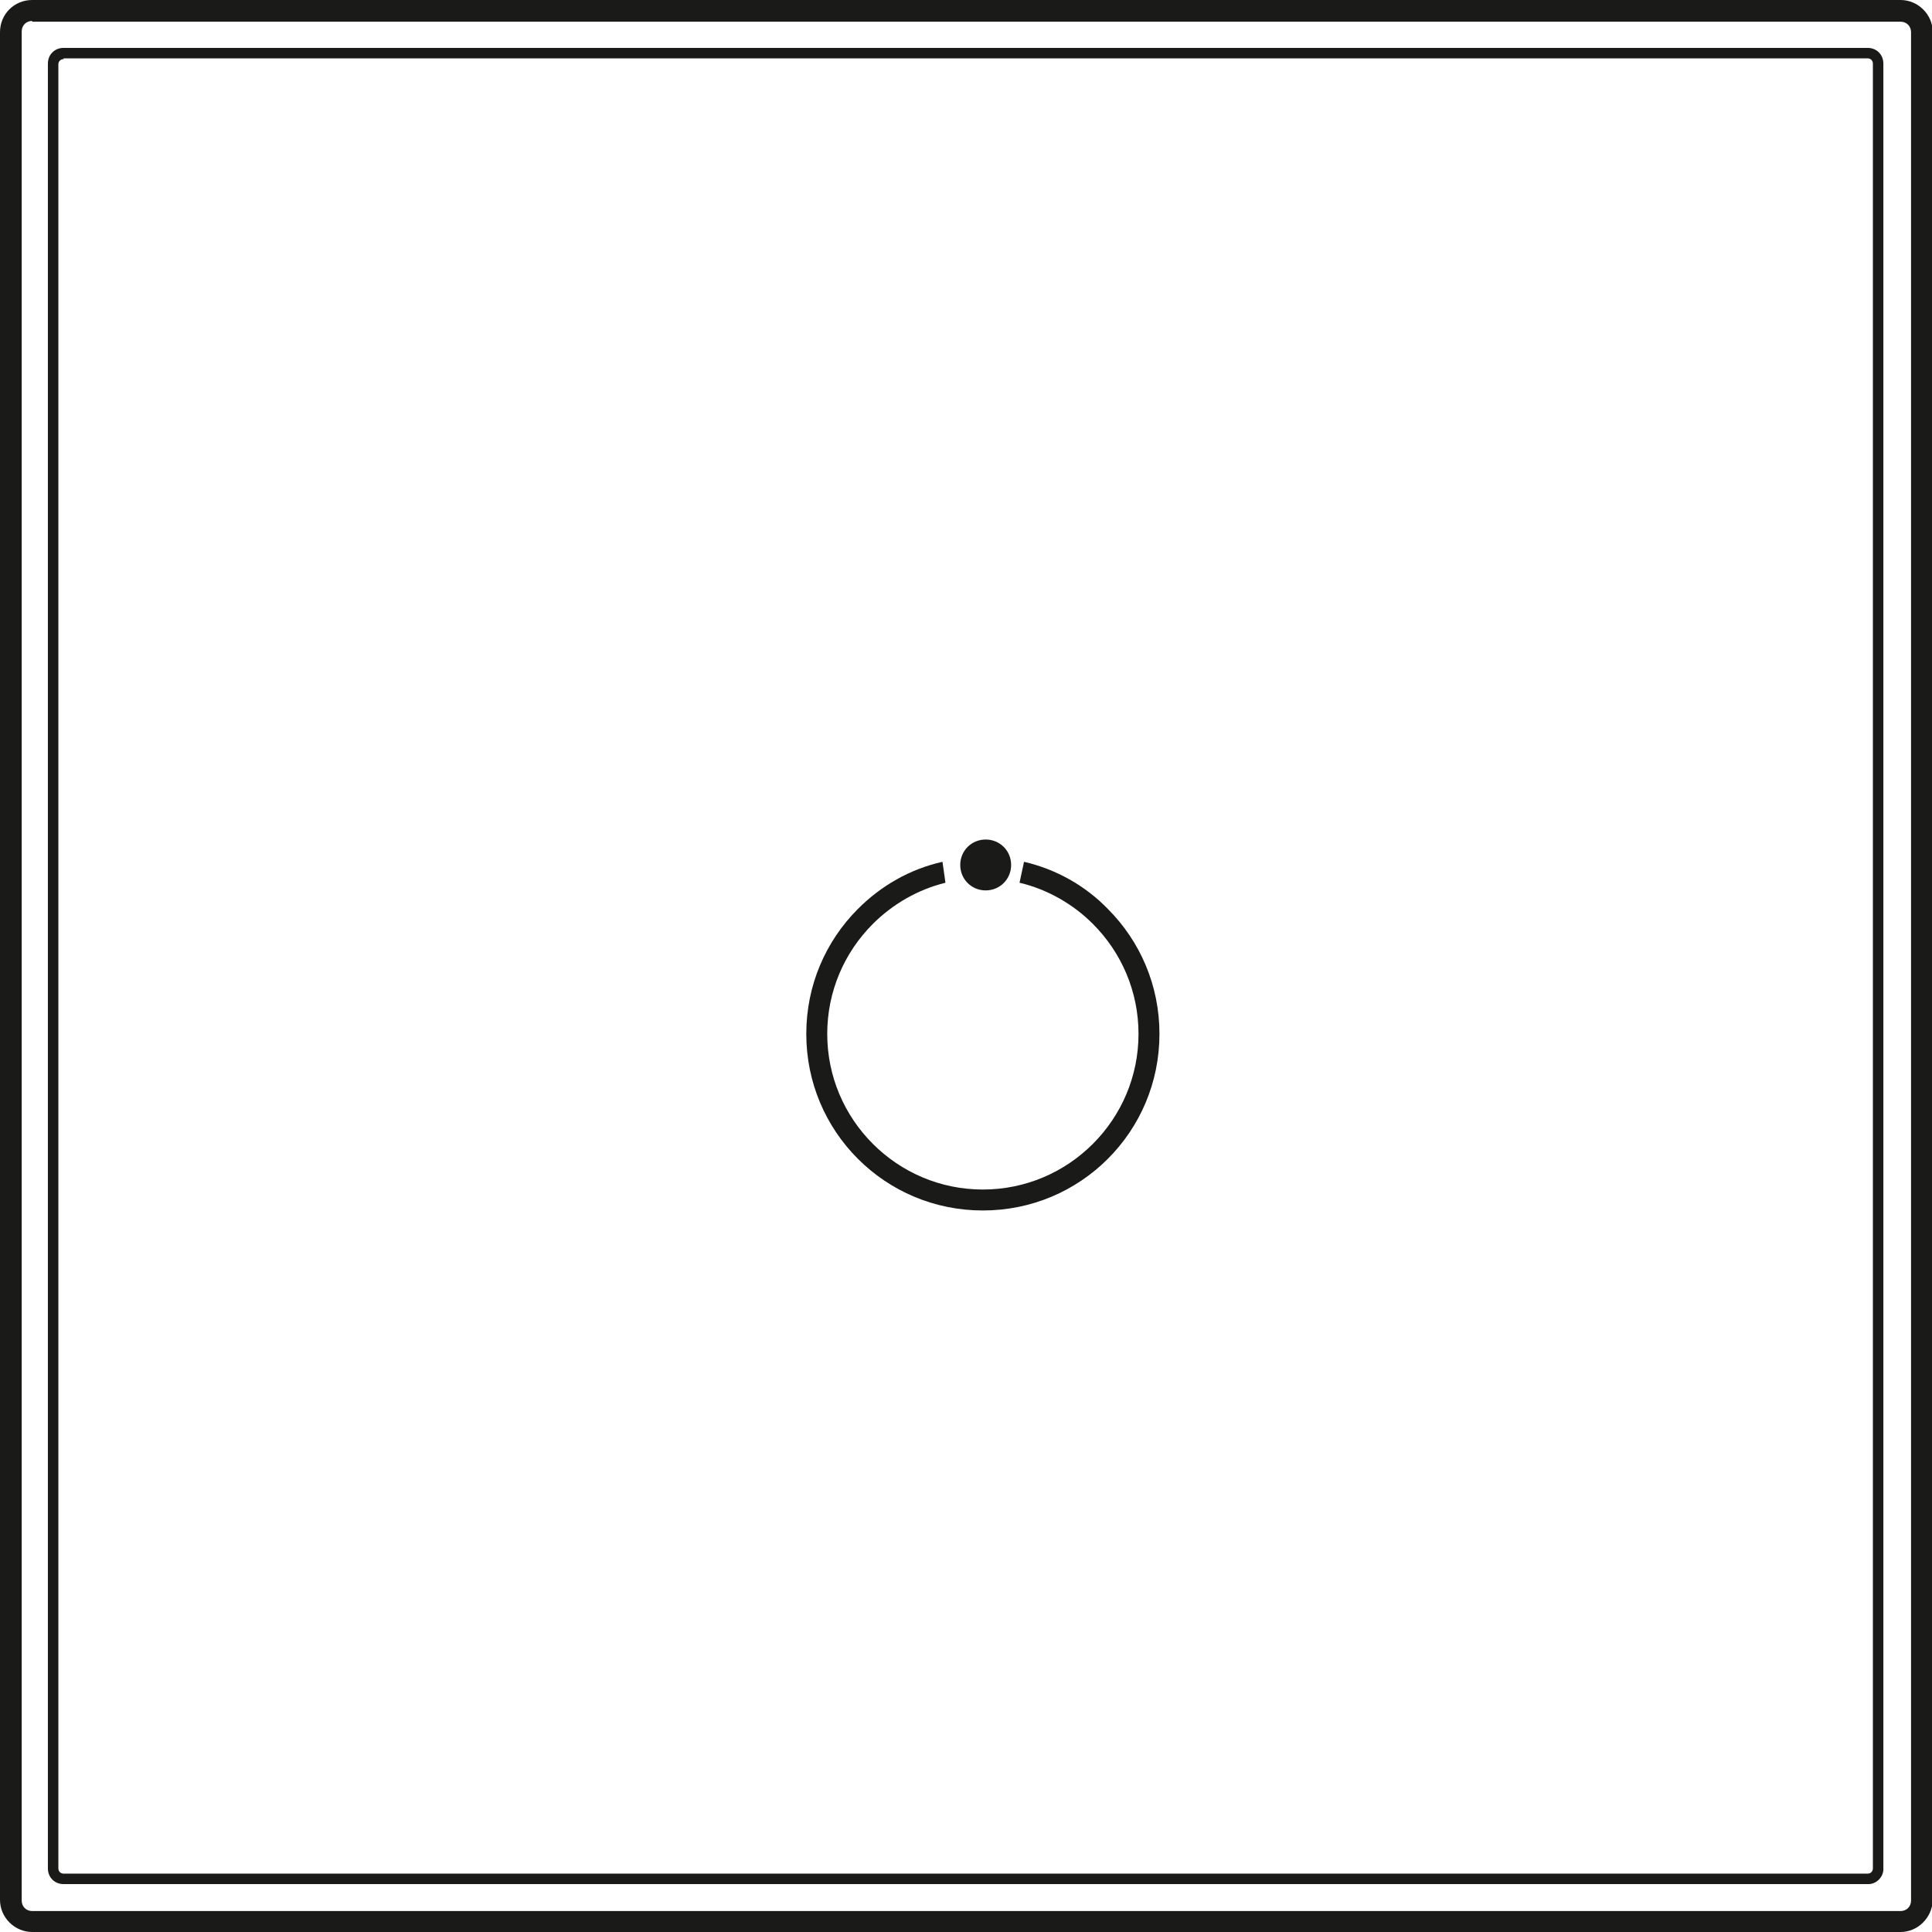 <?xml version="1.0" encoding="UTF-8" standalone="no"?>
<!-- Generator: Adobe Illustrator 21.0.0, SVG Export Plug-In . SVG Version: 6.00 Build 0)  -->

<svg
   version="1.1"
   id="Layer_1"
   x="0px"
   y="0px"
   viewBox="0 0 258.2 258.2"
   style="enable-background:new 0 0 258.2 258.2;"
   xml:space="preserve"
   sodipodi:docname="icon.svg"
   inkscape:version="1.3 (0e150ed, 2023-07-21)"
   xmlns:inkscape="http://www.inkscape.org/namespaces/inkscape"
   xmlns:sodipodi="http://sodipodi.sourceforge.net/DTD/sodipodi-0.dtd"
   xmlns="http://www.w3.org/2000/svg"
   xmlns:svg="http://www.w3.org/2000/svg"><defs
   id="defs12" /><sodipodi:namedview
   id="namedview12"
   pagecolor="#ffffff"
   bordercolor="#000000"
   borderopacity="0.25"
   inkscape:showpageshadow="2"
   inkscape:pageopacity="0.0"
   inkscape:pagecheckerboard="0"
   inkscape:deskcolor="#d1d1d1"
   inkscape:zoom="2.6607281"
   inkscape:cx="129.1"
   inkscape:cy="129.1"
   inkscape:window-width="1440"
   inkscape:window-height="900"
   inkscape:window-x="0"
   inkscape:window-y="0"
   inkscape:window-maximized="0"
   inkscape:current-layer="Layer_1" />&#10;<style
   type="text/css"
   id="style1">&#10;	.st0{fill:#1A1A18;}&#10;	.st1{fill-rule:evenodd;clip-rule:evenodd;fill:#1A1A18;}&#10;	.st2{fill-rule:evenodd;clip-rule:evenodd;}&#10;</style>&#10;<g
   id="g1">&#10;	<path
   class="st0"
   d="M249.7,251.8H8.5c-1.2,0-2.1-0.9-2.1-2.1V8.5c0-1.2,0.9-2.1,2.1-2.1h241.1c1.2,0,2.1,0.9,2.1,2.1v241.1   C251.8,250.8,250.8,251.8,249.7,251.8z M8.5,7.9c-0.4,0-0.7,0.3-0.7,0.7v241.1c0,0.4,0.3,0.7,0.7,0.7h241.1c0.4,0,0.7-0.3,0.7-0.7   V8.5c0-0.4-0.3-0.7-0.7-0.7H8.5z"
   id="path1" />&#10;</g>&#10;<g
   id="g2">&#10;	<path
   class="st0"
   d="M254,258.2H4.3c-2.3,0-4.3-1.9-4.3-4.3V4.3C0,1.9,1.9,0,4.3,0H254c2.3,0,4.3,1.9,4.3,4.3V254   C258.2,256.3,256.3,258.2,254,258.2z M4.3,2.8c-0.8,0-1.4,0.6-1.4,1.4V254c0,0.8,0.6,1.4,1.4,1.4H254c0.8,0,1.4-0.6,1.4-1.4V4.3   c0-0.8-0.6-1.4-1.4-1.4H4.3z"
   id="path2" />&#10;</g>&#10;<g
   id="g3"
   transform="translate(2.255,43.973)">&#10;	<path
   class="st0"
   d="m 134.6,71.2 c 4.3,1 8.2,3.2 11.2,6.3 4.3,4.3 6.9,10.2 6.9,16.7 0,6.5 -2.6,12.4 -6.9,16.7 -4.3,4.3 -10.2,6.9 -16.7,6.9 -6.5,0 -12.4,-2.6 -16.7,-6.9 -4.3,-4.3 -6.9,-10.2 -6.9,-16.7 0,-6.5 2.6,-12.4 6.9,-16.7 3.1,-3.1 6.9,-5.3 11.3,-6.3 l 0.4,2.8 c -3.7,0.9 -7.1,2.9 -9.7,5.5 -3.8,3.8 -6.1,9 -6.1,14.7 0,5.7 2.3,10.9 6.1,14.7 3.8,3.8 9,6.1 14.7,6.1 5.7,0 10.9,-2.3 14.7,-6.1 3.8,-3.8 6.1,-9 6.1,-14.7 0,-5.7 -2.3,-10.9 -6.1,-14.7 -2.6,-2.6 -6,-4.6 -9.8,-5.5 z"
   id="path3" />&#10;</g>&#10;&#10;<g
   id="g5"
   transform="translate(2.631,43.597)">&#10;	<path
   class="st1"
   d="m 129.1,68.6 c 1.9,0 3.4,1.5 3.4,3.4 0,1.9 -1.5,3.4 -3.4,3.4 -1.9,0 -3.4,-1.5 -3.4,-3.4 0,-1.9 1.5,-3.4 3.4,-3.4"
   id="path5" />&#10;</g>&#10;&#10;&#10;&#10;&#10;&#10;<g
   id="g11">&#10;	&#10;</g>&#10;&#10;</svg>
